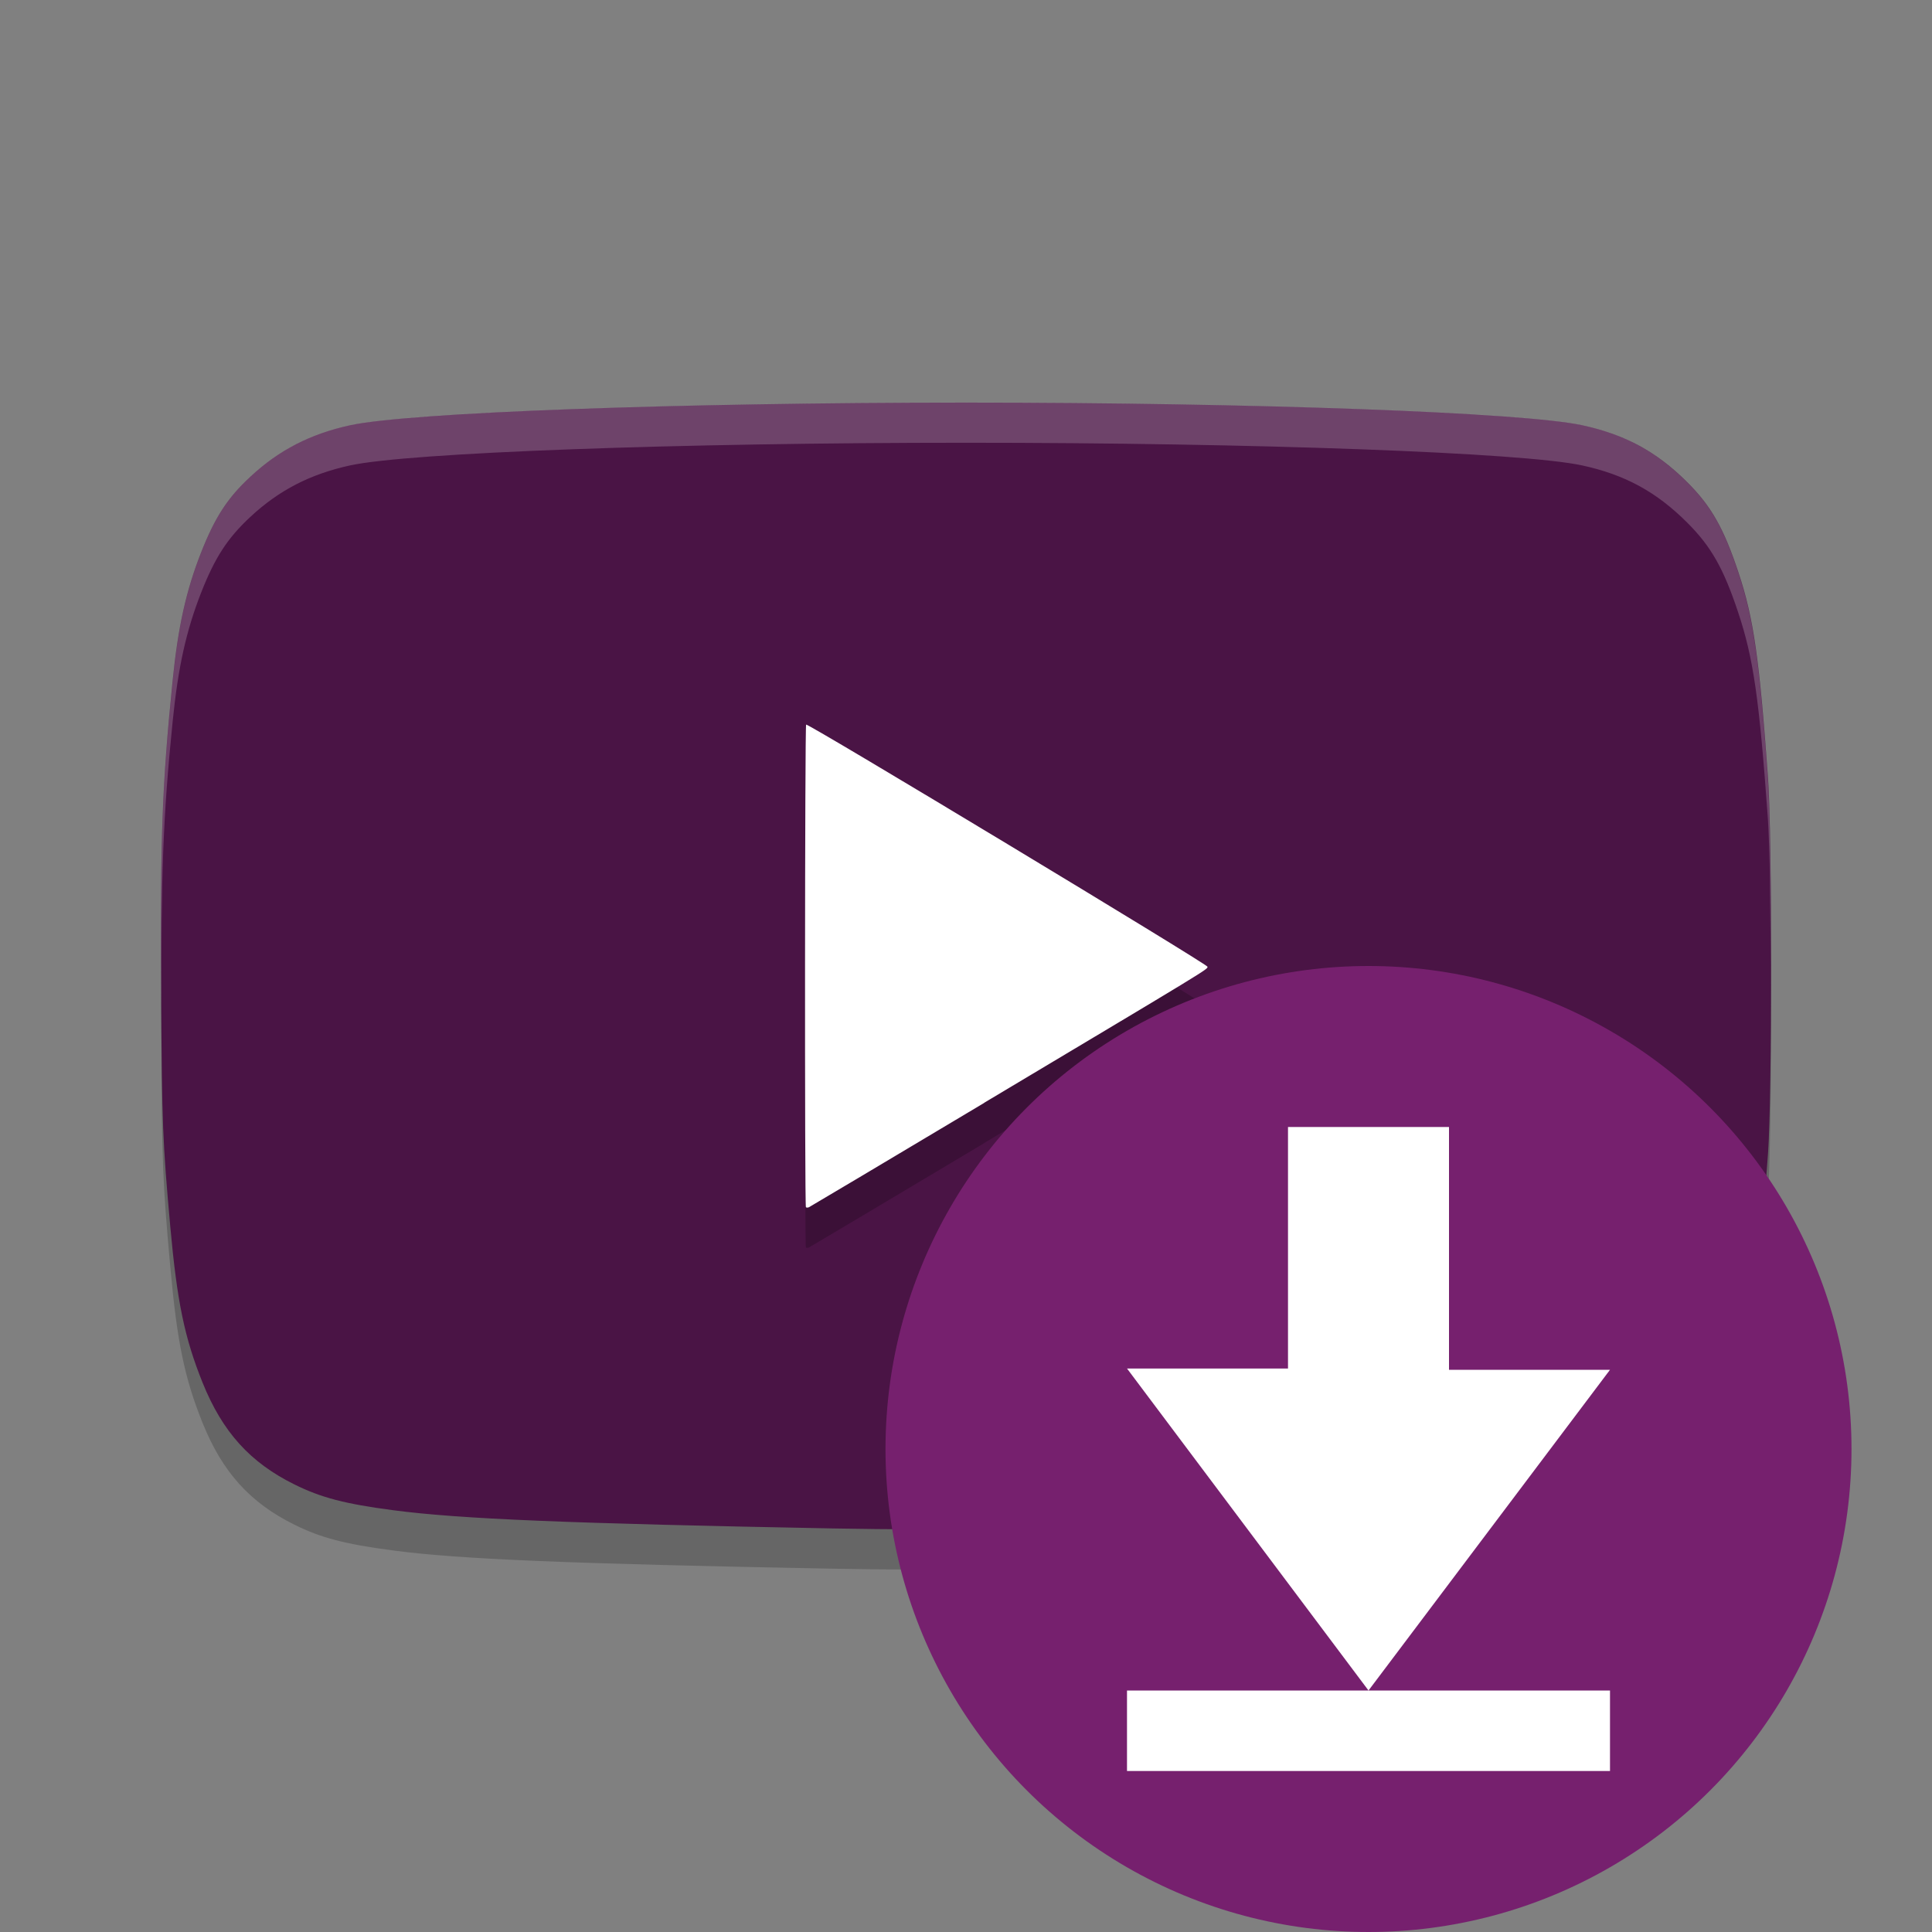 <svg xmlns="http://www.w3.org/2000/svg" width="24" height="24" version="1">
 <rect width="100%" height="100%" fill="#808080" stroke="none"/>
 <path style="opacity:0.2" d="M 10.355,19.487 C 7.05,19.425 5.708,19.369 4.888,19.261 4.286,19.182 3.99,19.105 3.657,18.94 3.107,18.668 2.764,18.289 2.517,17.677 2.292,17.118 2.2,16.673 2.115,15.734 c -0.095,-1.06 -0.103,-1.252 -0.113,-2.904 -0.012,-1.943 0.012,-2.58 0.142,-3.869 0.068,-0.676 0.168,-1.125 0.356,-1.602 0.171,-0.434 0.326,-0.673 0.61,-0.937 0.356,-0.332 0.747,-0.533 1.241,-0.64 0.737,-0.159 4.068,-0.281 7.651,-0.281 3.583,0 6.914,0.122 7.651,0.281 0.533,0.115 0.924,0.327 1.306,0.708 0.299,0.298 0.453,0.57 0.636,1.12 0.189,0.568 0.261,1.07 0.368,2.556 0.051,0.706 0.051,3.955 0,4.661 -0.06,0.825 -0.133,1.56 -0.181,1.823 -0.125,0.676 -0.371,1.309 -0.648,1.669 -0.19,0.247 -0.565,0.541 -0.879,0.689 -0.318,0.15 -0.62,0.224 -1.108,0.272 -1.512,0.149 -6.13,0.257 -8.79,0.207 z"/>
 <path style="fill:#4a1445" d="M 10.355,18.987 C 7.05,18.925 5.708,18.869 4.888,18.761 4.286,18.682 3.99,18.605 3.657,18.44 3.107,18.168 2.764,17.789 2.517,17.177 2.292,16.618 2.2,16.173 2.115,15.234 c -0.095,-1.06 -0.103,-1.252 -0.113,-2.904 -0.012,-1.943 0.012,-2.58 0.142,-3.869 0.068,-0.676 0.168,-1.125 0.356,-1.602 0.171,-0.434 0.326,-0.673 0.61,-0.937 0.356,-0.332 0.747,-0.533 1.241,-0.64 0.737,-0.159 4.068,-0.281 7.651,-0.281 3.583,0 6.914,0.122 7.651,0.281 0.533,0.115 0.924,0.327 1.306,0.708 0.299,0.298 0.453,0.57 0.636,1.12 0.189,0.568 0.261,1.07 0.368,2.556 0.051,0.706 0.051,3.955 0,4.661 -0.06,0.825 -0.133,1.56 -0.181,1.823 -0.125,0.676 -0.371,1.309 -0.648,1.669 -0.19,0.247 -0.565,0.541 -0.879,0.689 -0.318,0.15 -0.62,0.224 -1.108,0.272 -1.512,0.149 -6.13,0.257 -8.79,0.207 z"/>
 <path style="opacity:0.2" d="m 12.226,14.199 c 2.835,-1.693 2.774,-1.656 2.774,-1.69 0,-0.032 -4.962,-3.026 -4.986,-3.008 -0.016,0.012 -0.019,5.976 -0.003,5.995 0.006,0.007 0.023,0.007 0.038,5.5e-4 0.015,-0.007 0.995,-0.59 2.177,-1.296 z"/>
 <path style="fill:#ffffff" d="m 12.226,13.699 c 2.835,-1.693 2.774,-1.656 2.774,-1.69 0,-0.032 -4.962,-3.026 -4.986,-3.008 -0.016,0.012 -0.019,5.976 -0.003,5.995 0.006,0.007 0.023,0.007 0.038,5.5e-4 0.015,-0.007 0.995,-0.59 2.177,-1.296 z"/>
 <path style="opacity:0.2;fill:#ffffff" d="m 12.002,5 c -3.583,0 -6.913,0.122 -7.65,0.281 -0.494,0.106 -0.885,0.308 -1.241,0.64 -0.283,0.264 -0.44,0.504 -0.61,0.938 C 2.313,7.335 2.213,7.784 2.145,8.46 2.014,9.75 1.991,10.386 2.003,12.329 c 5.25e-4,0.088 0.002,0.098 0.003,0.178 -0.006,-1.63 0.018,-2.353 0.139,-3.547 0.068,-0.676 0.168,-1.125 0.355,-1.602 0.171,-0.434 0.327,-0.674 0.61,-0.937 0.356,-0.332 0.748,-0.533 1.241,-0.64 0.737,-0.159 4.067,-0.281 7.65,-0.281 3.583,0 6.913,0.122 7.65,0.281 0.533,0.115 0.924,0.328 1.306,0.709 0.299,0.298 0.453,0.569 0.636,1.12 0.189,0.568 0.261,1.069 0.368,2.556 0.023,0.322 0.034,1.185 0.036,2.081 0.002,-1.071 -0.008,-2.197 -0.036,-2.581 -0.107,-1.486 -0.18,-1.988 -0.368,-2.556 -0.183,-0.551 -0.337,-0.822 -0.636,-1.12 -0.382,-0.381 -0.773,-0.594 -1.306,-0.709 -0.737,-0.159 -4.067,-0.281 -7.65,-0.281 z"/>
 <g transform="translate(0,1)">
  <circle style="fill:#76206e" cx="17" cy="17" r="6"/>
  <path style="fill:#ffffff" d="m 16,13 v 3 h -2 l 3,4 3,-3.984 H 18 V 13 Z m 1,7 h -3 v 1 h 6 v -1 z"/>
 </g>
</svg>

